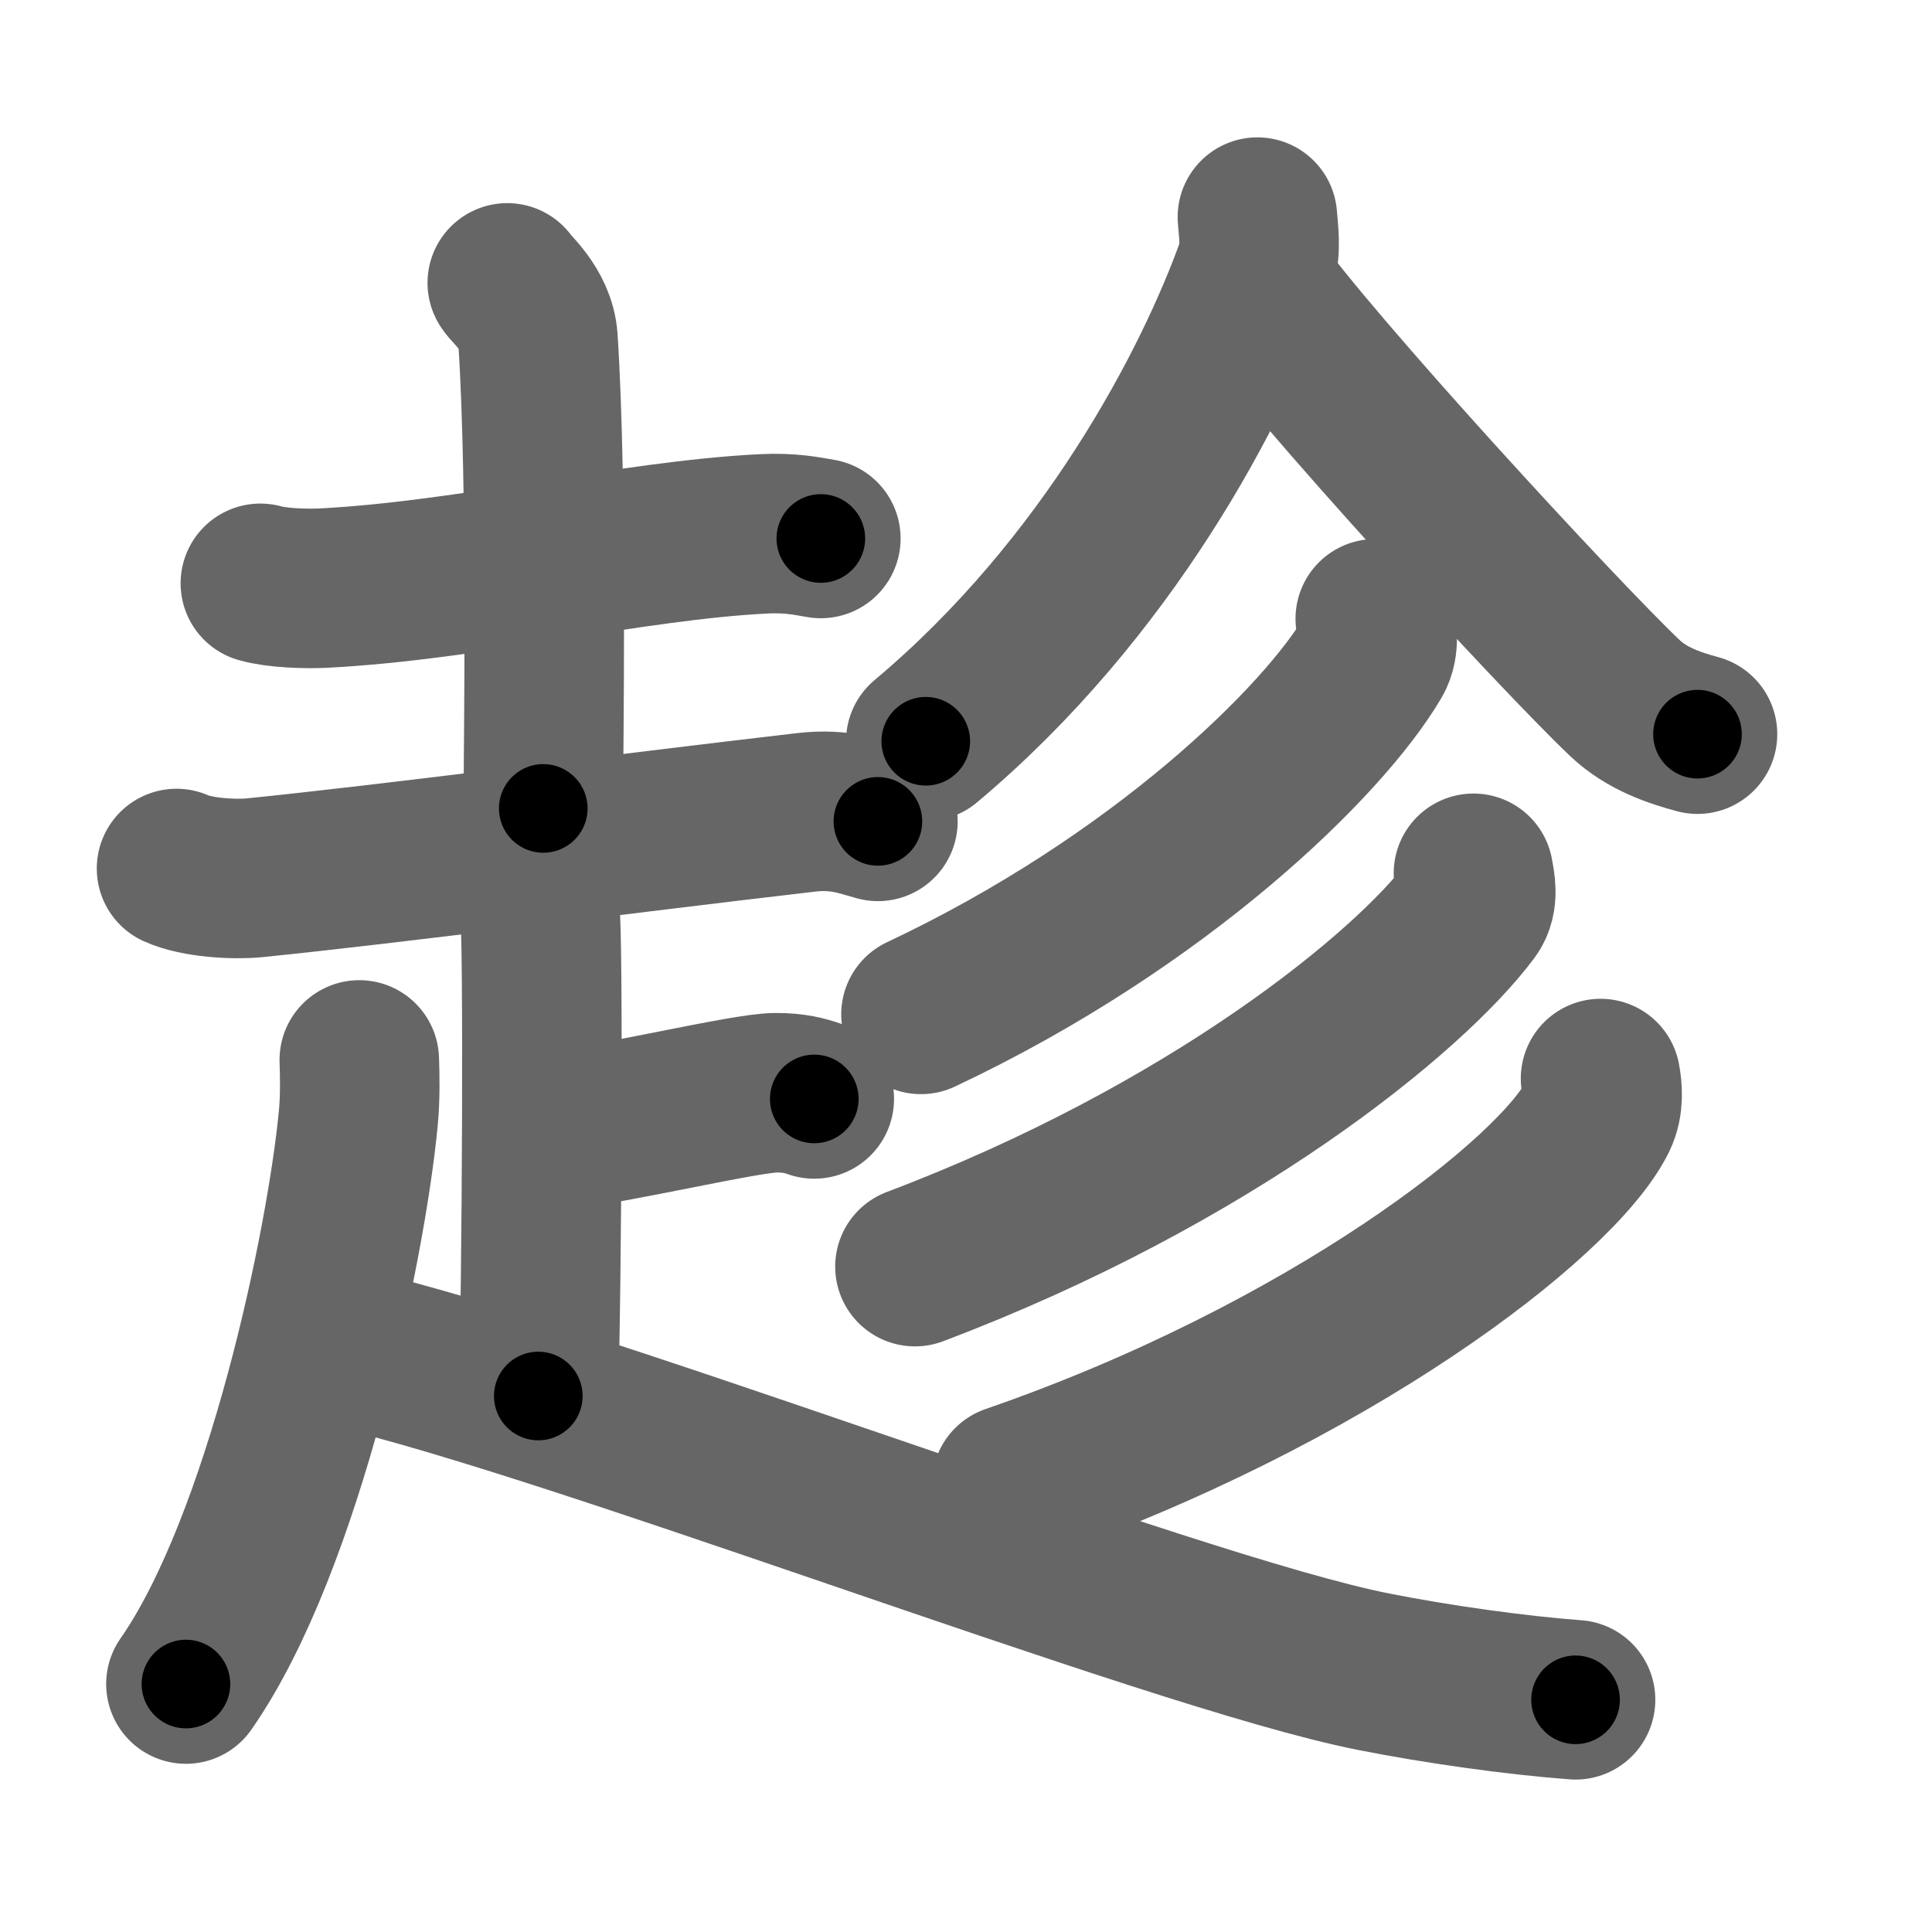 <svg xmlns="http://www.w3.org/2000/svg" width="109" height="109" viewBox="0 0 109 109" id="8d81"><g fill="none" stroke="#666" stroke-width="9" stroke-linecap="round" stroke-linejoin="round"><g><g><g><path d="M14.69,32.91c0.93,0.27,2.62,0.32,3.56,0.27c8.28-0.43,17.32-2.68,24.81-3.06c1.54-0.08,2.48,0.13,3.25,0.26" /><path d="M28.62,15.96c0.12,0.27,1.61,1.43,1.73,3.17c0.55,8.36,0.3,23.63,0.3,26.48" /><path d="M9.96,49c1.15,0.52,3.26,0.64,4.42,0.52c7.62-0.77,20.36-2.44,31.12-3.69c1.91-0.22,3.07,0.25,4.03,0.51" /></g><g><path d="M28.54,48.3c1.06,0.47,1.7,2.11,1.91,3.04c0.21,0.94,0.13,21.57-0.08,27.42" /><path d="M31.07,63.84c3.94-0.47,11.01-2.19,12.71-2.19c1.03,0,1.64,0.17,2.16,0.35" /><path d="M20.27,59.8c0.03,0.83,0.06,2.14-0.06,3.33c-0.67,7.02-4.16,23.91-9.72,31.88" /><path d="M18.17,75.74c12.17,2.4,47.82,16.32,59.35,18.58c3.54,0.7,7.91,1.32,11.37,1.58" /></g></g><path d="M70.94,12.25c0.05,0.71,0.24,1.87-0.1,2.84c-2.39,6.66-8.32,18.1-18.61,26.73" /><path d="M70.62,15.88c3.34,4.79,17.36,20,21.05,23.5c1.25,1.19,2.85,1.7,4.1,2.04" /><g><g><path d="M77.59,34.91c0.07,0.54,0.27,1.48-0.15,2.19C74.7,41.77,65.5,50.85,51.96,57.23" /></g><g><path d="M83.13,49.27c0.09,0.52,0.32,1.43-0.18,2.1c-3.42,4.59-14.58,13.76-31.33,20.09" /></g><g><path d="M90.3,60.85c0.1,0.54,0.2,1.39-0.18,2.17c-2.26,4.57-15.26,14.59-33.05,20.73" /></g></g></g></g><g fill="none" stroke="#000" stroke-width="5" stroke-linecap="round" stroke-linejoin="round"><path d="M14.69,32.91c0.93,0.27,2.62,0.32,3.56,0.27c8.28-0.43,17.32-2.68,24.81-3.06c1.54-0.08,2.48,0.13,3.25,0.26" stroke-dasharray="31.862" stroke-dashoffset="31.862"><animate attributeName="stroke-dashoffset" values="31.862;31.862;0" dur="0.319s" fill="freeze" begin="0s;8d81.click" /></path><path d="M28.62,15.96c0.12,0.27,1.61,1.43,1.73,3.17c0.55,8.36,0.3,23.63,0.3,26.48" stroke-dasharray="30.174" stroke-dashoffset="30.174"><animate attributeName="stroke-dashoffset" values="30.174" fill="freeze" begin="8d81.click" /><animate attributeName="stroke-dashoffset" values="30.174;30.174;0" keyTimes="0;0.514;1" dur="0.621s" fill="freeze" begin="0s;8d81.click" /></path><path d="M9.96,49c1.15,0.52,3.26,0.64,4.42,0.52c7.62-0.77,20.36-2.44,31.12-3.69c1.91-0.22,3.07,0.25,4.03,0.51" stroke-dasharray="39.925" stroke-dashoffset="39.925"><animate attributeName="stroke-dashoffset" values="39.925" fill="freeze" begin="8d81.click" /><animate attributeName="stroke-dashoffset" values="39.925;39.925;0" keyTimes="0;0.609;1" dur="1.02s" fill="freeze" begin="0s;8d81.click" /></path><path d="M28.54,48.3c1.06,0.47,1.7,2.11,1.91,3.04c0.21,0.94,0.13,21.57-0.08,27.42" stroke-dasharray="31.125" stroke-dashoffset="31.125"><animate attributeName="stroke-dashoffset" values="31.125" fill="freeze" begin="8d81.click" /><animate attributeName="stroke-dashoffset" values="31.125;31.125;0" keyTimes="0;0.766;1" dur="1.331s" fill="freeze" begin="0s;8d81.click" /></path><path d="M31.07,63.84c3.94-0.47,11.01-2.19,12.71-2.19c1.03,0,1.64,0.17,2.16,0.35" stroke-dasharray="15.104" stroke-dashoffset="15.104"><animate attributeName="stroke-dashoffset" values="15.104" fill="freeze" begin="8d81.click" /><animate attributeName="stroke-dashoffset" values="15.104;15.104;0" keyTimes="0;0.898;1" dur="1.482s" fill="freeze" begin="0s;8d81.click" /></path><path d="M20.27,59.8c0.03,0.83,0.06,2.14-0.06,3.33c-0.67,7.02-4.16,23.91-9.72,31.88" stroke-dasharray="36.919" stroke-dashoffset="36.919"><animate attributeName="stroke-dashoffset" values="36.919" fill="freeze" begin="8d81.click" /><animate attributeName="stroke-dashoffset" values="36.919;36.919;0" keyTimes="0;0.801;1" dur="1.851s" fill="freeze" begin="0s;8d81.click" /></path><path d="M18.17,75.74c12.17,2.4,47.82,16.32,59.35,18.58c3.54,0.7,7.91,1.32,11.37,1.58" stroke-dasharray="73.707" stroke-dashoffset="73.707"><animate attributeName="stroke-dashoffset" values="73.707" fill="freeze" begin="8d81.click" /><animate attributeName="stroke-dashoffset" values="73.707;73.707;0" keyTimes="0;0.77;1" dur="2.405s" fill="freeze" begin="0s;8d81.click" /></path><path d="M70.94,12.25c0.05,0.71,0.24,1.87-0.1,2.84c-2.39,6.66-8.32,18.1-18.61,26.73" stroke-dasharray="35.787" stroke-dashoffset="35.787"><animate attributeName="stroke-dashoffset" values="35.787" fill="freeze" begin="8d81.click" /><animate attributeName="stroke-dashoffset" values="35.787;35.787;0" keyTimes="0;0.87;1" dur="2.763s" fill="freeze" begin="0s;8d81.click" /></path><path d="M70.62,15.88c3.34,4.79,17.36,20,21.05,23.5c1.25,1.19,2.85,1.7,4.1,2.04" stroke-dasharray="36.2" stroke-dashoffset="36.2"><animate attributeName="stroke-dashoffset" values="36.2" fill="freeze" begin="8d81.click" /><animate attributeName="stroke-dashoffset" values="36.2;36.2;0" keyTimes="0;0.884;1" dur="3.125s" fill="freeze" begin="0s;8d81.click" /></path><path d="M77.59,34.91c0.07,0.54,0.27,1.48-0.15,2.19C74.7,41.77,65.5,50.85,51.96,57.23" stroke-dasharray="35.08" stroke-dashoffset="35.08"><animate attributeName="stroke-dashoffset" values="35.08" fill="freeze" begin="8d81.click" /><animate attributeName="stroke-dashoffset" values="35.08;35.08;0" keyTimes="0;0.899;1" dur="3.476s" fill="freeze" begin="0s;8d81.click" /></path><path d="M83.13,49.27c0.09,0.52,0.32,1.43-0.18,2.1c-3.42,4.59-14.58,13.76-31.33,20.09" stroke-dasharray="39.764" stroke-dashoffset="39.764"><animate attributeName="stroke-dashoffset" values="39.764" fill="freeze" begin="8d81.click" /><animate attributeName="stroke-dashoffset" values="39.764;39.764;0" keyTimes="0;0.897;1" dur="3.874s" fill="freeze" begin="0s;8d81.click" /></path><path d="M90.3,60.85c0.1,0.54,0.2,1.39-0.18,2.17c-2.26,4.57-15.26,14.59-33.05,20.73" stroke-dasharray="41.781" stroke-dashoffset="41.781"><animate attributeName="stroke-dashoffset" values="41.781" fill="freeze" begin="8d81.click" /><animate attributeName="stroke-dashoffset" values="41.781;41.781;0" keyTimes="0;0.903;1" dur="4.292s" fill="freeze" begin="0s;8d81.click" /></path></g></svg>
